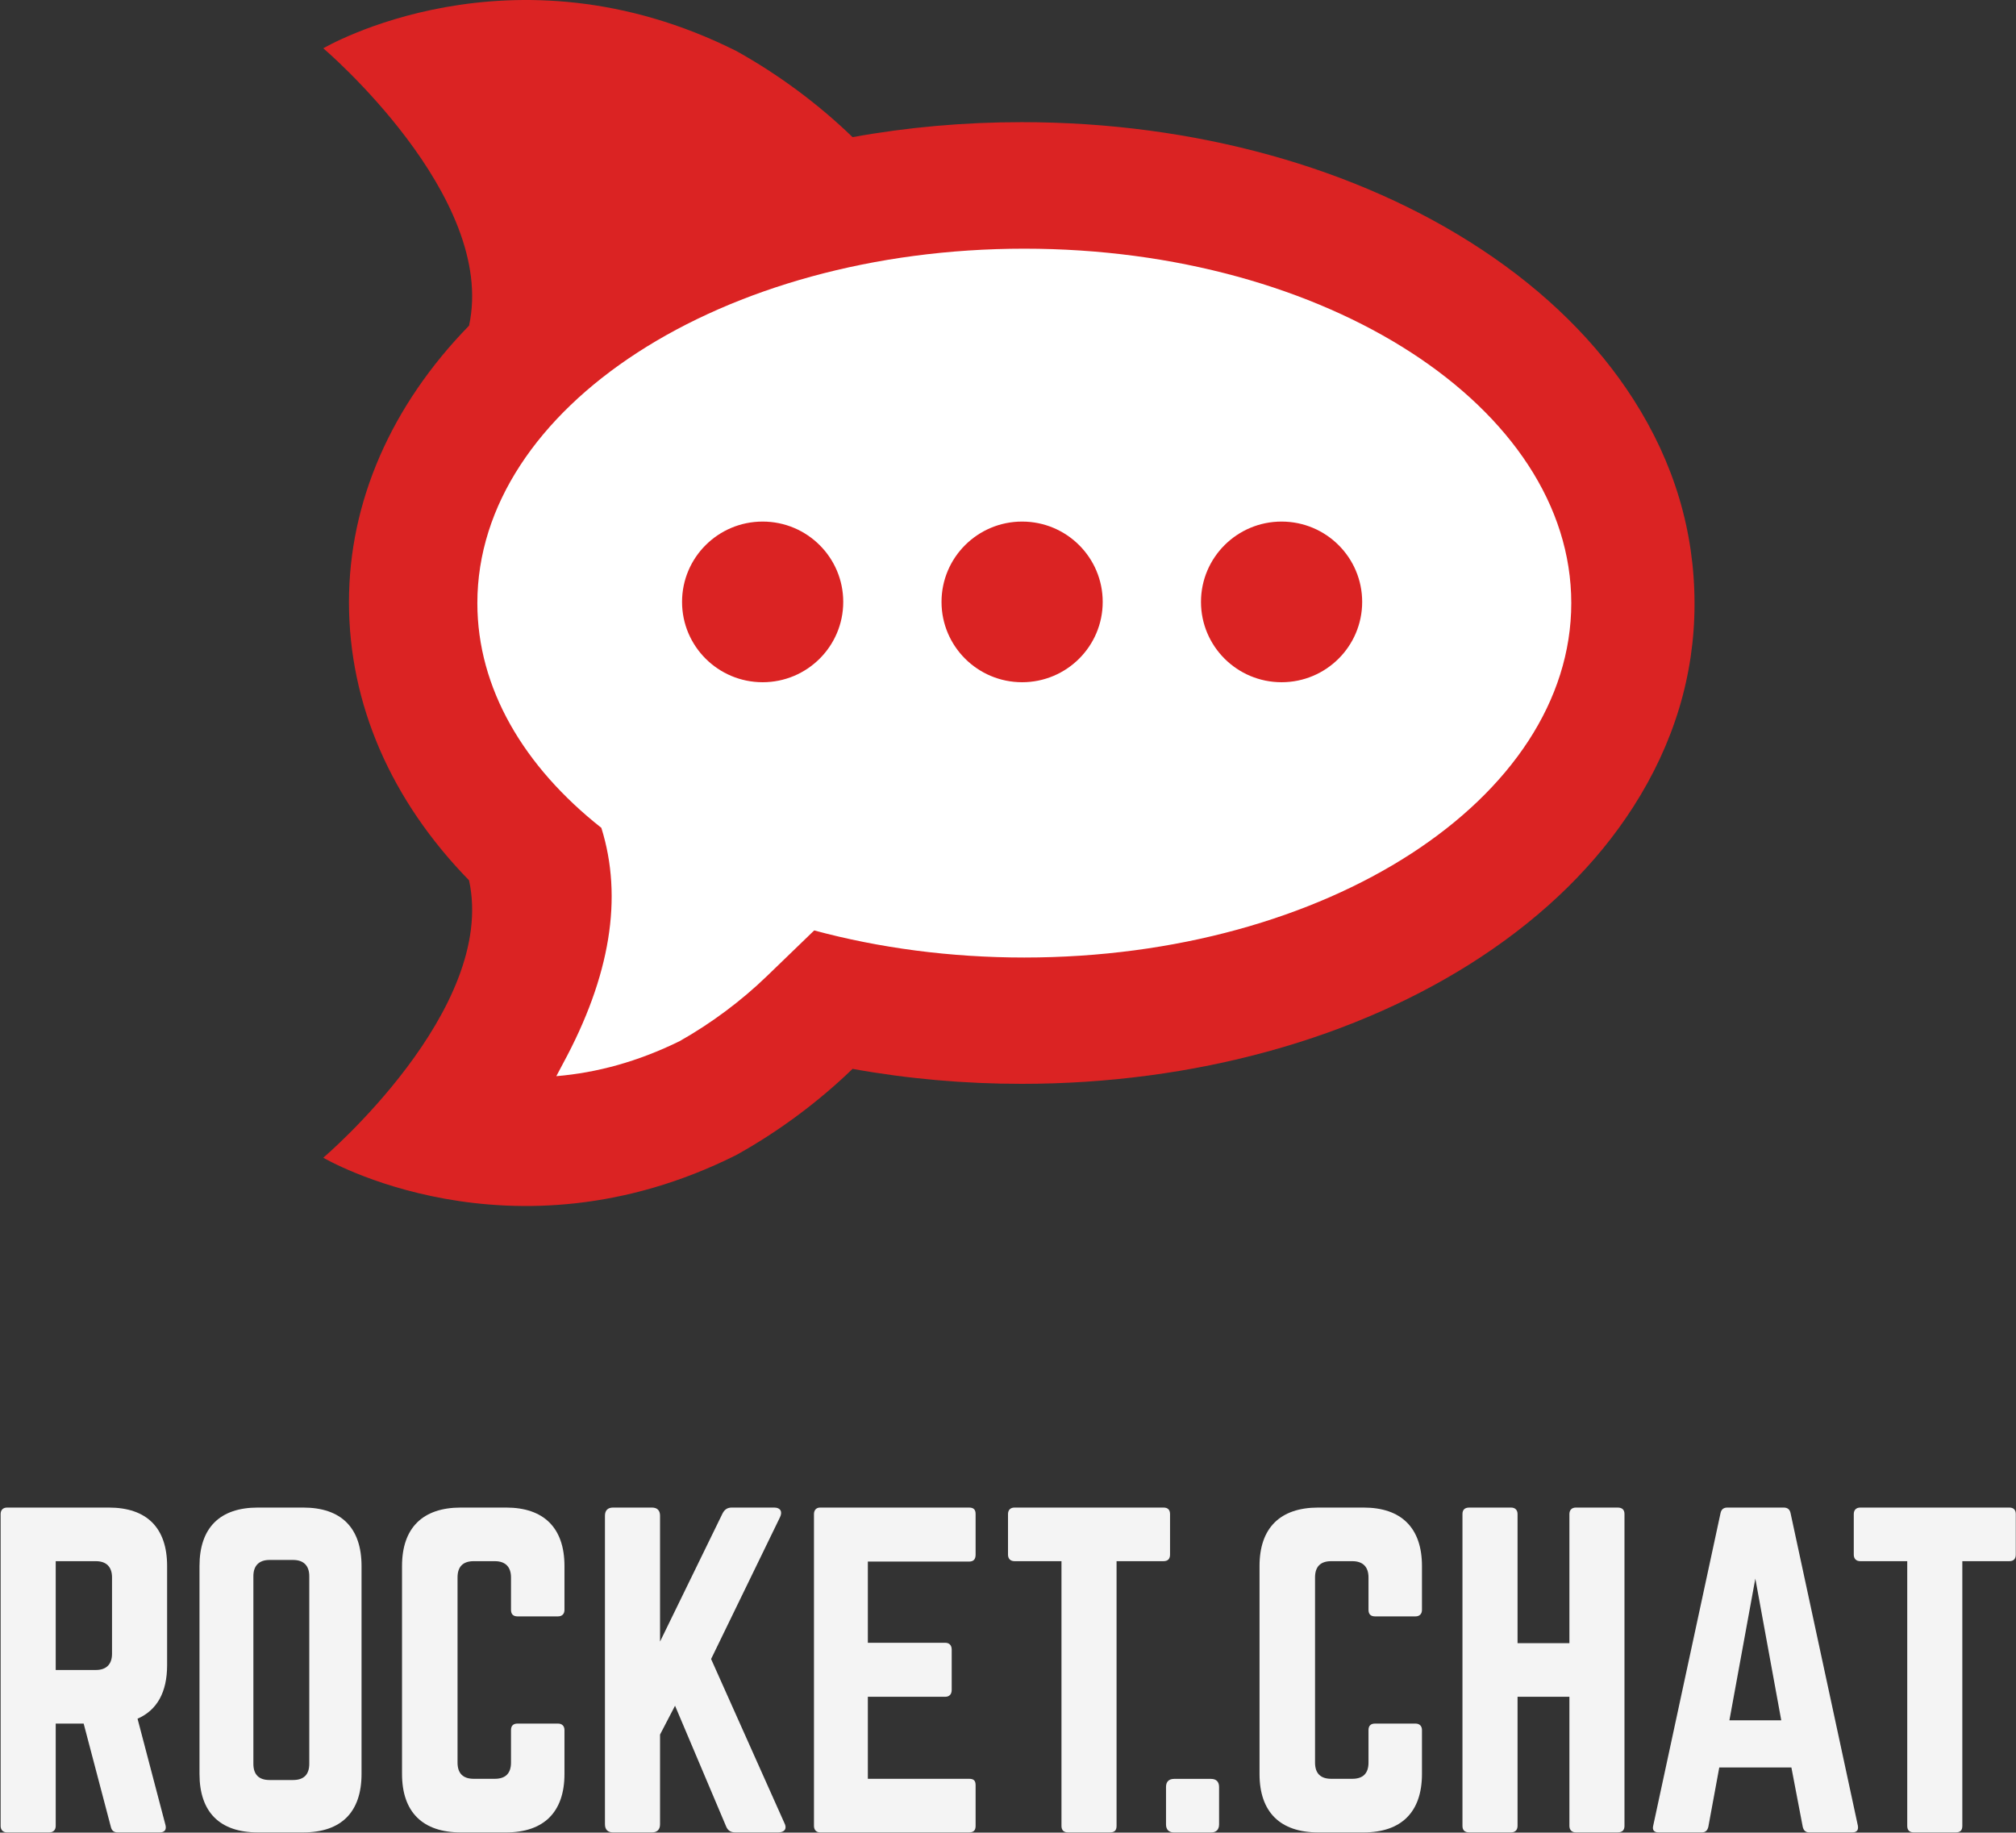 <?xml version="1.0" encoding="UTF-8"?>
<svg width="1110px" height="1009px" viewBox="0 0 1110 1009" version="1.1" xmlns="http://www.w3.org/2000/svg" xmlns:xlink="http://www.w3.org/1999/xlink">
    <rect x="0" y="0" width="1110" height="1009" fill="#333333" stroke="none"/>
    <!-- Generator: Sketch 52.4 (67378) - http://www.bohemiancoding.com/sketch -->
    <title>Logo Vertical@1x</title>
    <desc>Created with Sketch.</desc>
    <g id="Branding" stroke="none" stroke-width="1" fill="none" fill-rule="evenodd">
        <g id="Logo-Vertical" transform="translate(-181, -279)">
            <g transform="translate(181, 279)">
                <g id="icon" transform="translate(178, 0)">
                    <path d="M661.843,257.725 L661.853,257.74 C661.852,257.737 661.85,257.735 661.848,257.732 C661.847,257.73 661.845,257.727 661.843,257.725 Z M227.382,28.06 C250.647,40.983 272.637,57.334 291.418,75.507 C321.691,70.023 352.906,67.257 384.573,67.257 C479.371,67.257 569.248,92.13 637.631,137.278 C673.044,160.67 701.191,188.424 721.283,219.777 C743.658,254.714 755,292.283 755,332.539 C755,371.713 743.658,409.298 721.283,444.226 C701.191,475.595 673.044,503.341 637.631,526.733 C569.248,571.882 479.378,596.738 384.573,596.738 C352.906,596.738 321.698,593.973 291.418,588.497 C272.63,606.662 250.647,623.02 227.382,635.943 C103.08,698.205 0,637.408 0,637.408 C0,637.408 95.838,556.03 80.253,484.693 C37.372,440.736 14.138,387.721 14.138,331.472 C14.138,276.283 37.38,223.267 80.253,179.303 C95.835,107.985 0.032,26.623 7.88230609e-06,26.596 C0.031,26.578 103.099,-34.2 227.382,28.06 Z" id="rocket" fill="#DB2323" fill-rule="nonzero"></path>
                    <path d="M153.098,455.786 C110.438,422.112 84.831,379.022 84.831,332.056 C84.831,224.285 219.662,136.92 385.983,136.92 C552.305,136.92 687.135,224.285 687.135,332.056 C687.135,439.827 552.305,527.193 385.983,527.193 C344.992,527.193 305.913,521.886 270.294,512.275 L244.254,537.43 C230.104,551.098 213.52,563.468 196.233,573.215 C173.319,584.485 150.693,590.635 128.307,592.511 C129.57,590.211 130.733,587.882 131.981,585.579 C158.074,537.436 165.113,494.172 153.098,455.786 Z" id="bubble" fill="#FFFFFF"></path>
                    <path d="M241.91,375.62 C217.403,375.62 197.536,355.82 197.536,331.394 C197.536,306.969 217.403,287.168 241.91,287.168 C266.417,287.168 286.283,306.969 286.283,331.394 C286.283,355.82 266.417,375.62 241.91,375.62 Z M384.771,375.62 C360.264,375.62 340.398,355.82 340.398,331.394 C340.398,306.969 360.264,287.168 384.771,287.168 C409.278,287.168 429.145,306.969 429.145,331.394 C429.145,355.82 409.278,375.62 384.771,375.62 Z M527.633,375.62 C503.126,375.62 483.259,355.82 483.259,331.394 C483.259,306.969 503.126,287.168 527.633,287.168 C552.14,287.168 572.006,306.969 572.006,331.394 C572.006,355.82 552.14,375.62 527.633,375.62 Z" id="circles" fill="#DB2323" fill-rule="nonzero"></path>
                </g>
                <g id="logo-type" transform="translate(0, 830)" fill="#F4F4F4">
                    <g id="Group">
                        <path d="M92.012,86.779 C92.012,101.758 86.437,111.595 75.732,116.287 L91.121,174.861 C91.789,177.549 90.454,178.884 87.998,178.884 L64.801,178.884 C62.571,178.884 61.458,177.768 61.01,175.753 L46.065,118.972 L30.675,118.972 L30.675,175.311 C30.675,177.549 29.34,178.884 27.107,178.884 L3.909,178.884 C1.68,178.884 0.341,177.542 0.341,175.311 L0.341,3.613 C0.341,1.378 1.68,0.036 3.909,0.036 L59.893,0.036 C80.858,0.036 92.012,11.215 92.012,32.228 L92.012,86.779 Z M52.757,89.46 C58.554,89.46 61.677,86.33 61.677,80.519 L61.677,38.489 C61.677,32.678 58.554,29.551 52.757,29.551 L30.675,29.551 L30.675,89.463 L52.757,89.46 Z" id="Shape"></path>
                        <path d="M109.843,32.228 C109.843,11.215 120.993,0.036 141.962,0.036 L166.943,0.036 C187.908,0.036 199.062,11.215 199.062,32.228 L199.062,146.691 C199.062,167.701 187.908,178.88 166.943,178.88 L141.962,178.88 C120.993,178.88 109.843,167.701 109.843,146.691 L109.843,32.228 Z M161.365,150.041 C167.163,150.041 170.286,147.134 170.286,141.1 L170.286,37.82 C170.286,32.009 167.163,28.878 161.365,28.878 L148.431,28.878 C142.633,28.878 139.51,32.009 139.51,37.82 L139.51,141.104 C139.51,147.134 142.633,150.041 148.431,150.041 L161.365,150.041 Z" id="Shape"></path>
                        <path d="M310.794,56.372 C310.794,58.61 309.455,59.948 307.229,59.948 L284.925,59.948 C282.469,59.948 281.357,58.61 281.357,56.372 L281.357,38.489 C281.357,32.678 278.237,29.551 272.439,29.551 L260.84,29.551 C254.82,29.551 251.919,32.678 251.919,38.489 L251.919,140.438 C251.919,146.472 255.039,149.372 260.84,149.372 L272.439,149.372 C278.237,149.372 281.357,146.468 281.357,140.438 L281.357,122.548 C281.357,120.31 282.469,118.972 284.925,118.972 L307.229,118.972 C309.465,118.972 310.794,120.31 310.794,122.548 L310.794,146.695 C310.794,167.704 299.417,178.884 278.679,178.884 L253.697,178.884 C232.732,178.884 221.355,167.704 221.355,146.695 L221.355,32.228 C221.355,11.215 232.732,0.036 253.697,0.036 L278.679,0.036 C299.421,0.036 310.794,11.215 310.794,32.228 L310.794,56.372 Z" id="Shape"></path>
                        <path d="M404.906,178.884 C402.225,178.884 400.67,177.768 399.773,175.534 L371.675,109.134 L363.418,125.009 L363.418,174.411 C363.418,177.319 361.86,178.884 358.959,178.884 L337.546,178.884 C334.645,178.884 333.084,177.319 333.084,174.411 L333.084,4.508 C333.084,1.605 334.645,0.036 337.546,0.036 L358.959,0.036 C361.856,0.036 363.418,1.601 363.418,4.508 L363.418,73.812 L397.766,3.389 C398.882,1.155 400.447,0.036 402.899,0.036 L426.316,0.036 C429.662,0.036 431.001,2.274 429.436,5.401 L391.523,83.422 L431.888,173.742 C433.449,176.649 432.11,178.884 428.545,178.884 L404.906,178.884 Z" id="Shape"></path>
                        <path d="M537.164,25.971 C537.164,28.206 536.27,29.771 533.596,29.771 L477.834,29.771 L477.834,74.481 L520.435,74.481 C522.672,74.481 524.004,75.823 524.004,78.281 L524.004,100.413 C524.004,102.874 522.665,104.216 520.435,104.216 L477.834,104.216 L477.834,149.372 L533.596,149.372 C536.277,149.372 537.164,150.491 537.164,152.949 L537.164,175.307 C537.164,177.542 536.27,178.877 533.596,178.877 L451.517,178.877 C449.507,178.877 448.168,177.535 448.168,175.307 L448.168,3.613 C448.168,1.378 449.507,0.036 451.517,0.036 L533.596,0.036 C536.277,0.036 537.164,1.378 537.164,3.613 L537.164,25.971 Z" id="Shape"></path>
                        <path d="M640.646,0.036 C643.098,0.036 644.215,1.378 644.215,3.613 L644.215,25.971 C644.215,28.206 643.098,29.548 640.646,29.548 L614.774,29.548 L614.774,175.307 C614.774,177.765 613.661,178.877 611.209,178.877 L588.011,178.877 C585.775,178.877 584.443,177.765 584.443,175.307 L584.443,29.548 L558.574,29.548 C556.338,29.548 555.006,28.206 555.006,25.971 L555.006,3.613 C555.006,1.378 556.345,0.036 558.574,0.036 L640.646,0.036 Z" id="Shape"></path>
                        <path d="M642,153.886 C642,150.979 643.562,149.417 646.462,149.417 L666.759,149.417 C669.66,149.417 671.218,150.979 671.218,153.886 L671.218,174.45 C671.218,177.36 669.66,178.922 666.759,178.922 L646.462,178.922 C643.562,178.922 642,177.36 642,174.45 L642,153.886 Z" id="Shape"></path>
                        <path d="M782.928,56.372 C782.928,58.61 781.585,59.948 779.359,59.948 L757.056,59.948 C754.604,59.948 753.491,58.61 753.491,56.372 L753.491,38.489 C753.491,32.678 750.371,29.551 744.573,29.551 L732.974,29.551 C726.951,29.551 724.054,32.678 724.054,38.489 L724.054,140.438 C724.054,146.472 727.173,149.372 732.974,149.372 L744.573,149.372 C750.371,149.372 753.491,146.468 753.491,140.438 L753.491,122.548 C753.491,120.31 754.604,118.972 757.056,118.972 L779.359,118.972 C781.596,118.972 782.928,120.31 782.928,122.548 L782.928,146.695 C782.928,167.704 771.552,178.884 750.809,178.884 L725.827,178.884 C704.862,178.884 693.486,167.704 693.486,146.695 L693.486,32.228 C693.486,11.215 704.862,0.036 725.827,0.036 L750.809,0.036 C771.555,0.036 782.928,11.215 782.928,32.228 L782.928,56.372 Z" id="Shape"></path>
                        <path d="M864.106,3.613 C864.106,1.378 865.441,0.036 867.671,0.036 L890.642,0.036 C893.32,0.036 894.43,1.378 894.43,3.613 L894.43,175.307 C894.43,177.542 893.317,178.877 890.642,178.877 L867.671,178.877 C865.434,178.877 864.106,177.535 864.106,175.307 L864.106,104.216 L835.556,104.216 L835.556,175.311 C835.556,177.549 834.217,178.884 831.987,178.884 L809.019,178.884 C806.338,178.884 805.225,177.542 805.225,175.311 L805.225,3.613 C805.225,1.378 806.338,0.036 809.019,0.036 L831.987,0.036 C834.224,0.036 835.556,1.378 835.556,3.613 L835.556,74.704 L864.106,74.704 L864.106,3.613 Z" id="Shape"></path>
                        <path d="M996.141,178.884 C994.135,178.884 993.022,177.768 992.573,175.753 L986.33,143.118 L946.626,143.118 L940.61,175.753 C940.161,177.768 939.048,178.884 937.041,178.884 L913.179,178.884 C910.727,178.884 909.611,177.542 910.275,175.084 L947.301,3.166 C947.75,0.932 949.085,0.036 951.092,0.036 L982.098,0.036 C984.104,0.036 985.443,0.932 985.889,3.166 L1022.914,175.084 C1023.363,177.542 1022.469,178.884 1019.795,178.884 L996.141,178.884 Z M966.475,39.158 L952.201,117.18 L980.752,117.18 L966.475,39.158 Z" id="Shape"></path>
                        <path d="M1106.315,0.036 C1108.767,0.036 1109.883,1.378 1109.883,3.613 L1109.883,25.971 C1109.883,28.206 1108.767,29.548 1106.315,29.548 L1080.446,29.548 L1080.446,175.307 C1080.446,177.765 1079.33,178.877 1076.878,178.877 L1053.68,178.877 C1051.451,178.877 1050.115,177.765 1050.115,175.307 L1050.115,29.548 L1024.247,29.548 C1022.014,29.548 1020.682,28.206 1020.682,25.971 L1020.682,3.613 C1020.682,1.378 1022.021,0.036 1024.247,0.036 L1106.315,0.036 Z" id="Shape"></path>
                    </g>
                </g>
            </g>
        </g>
    </g>
</svg>